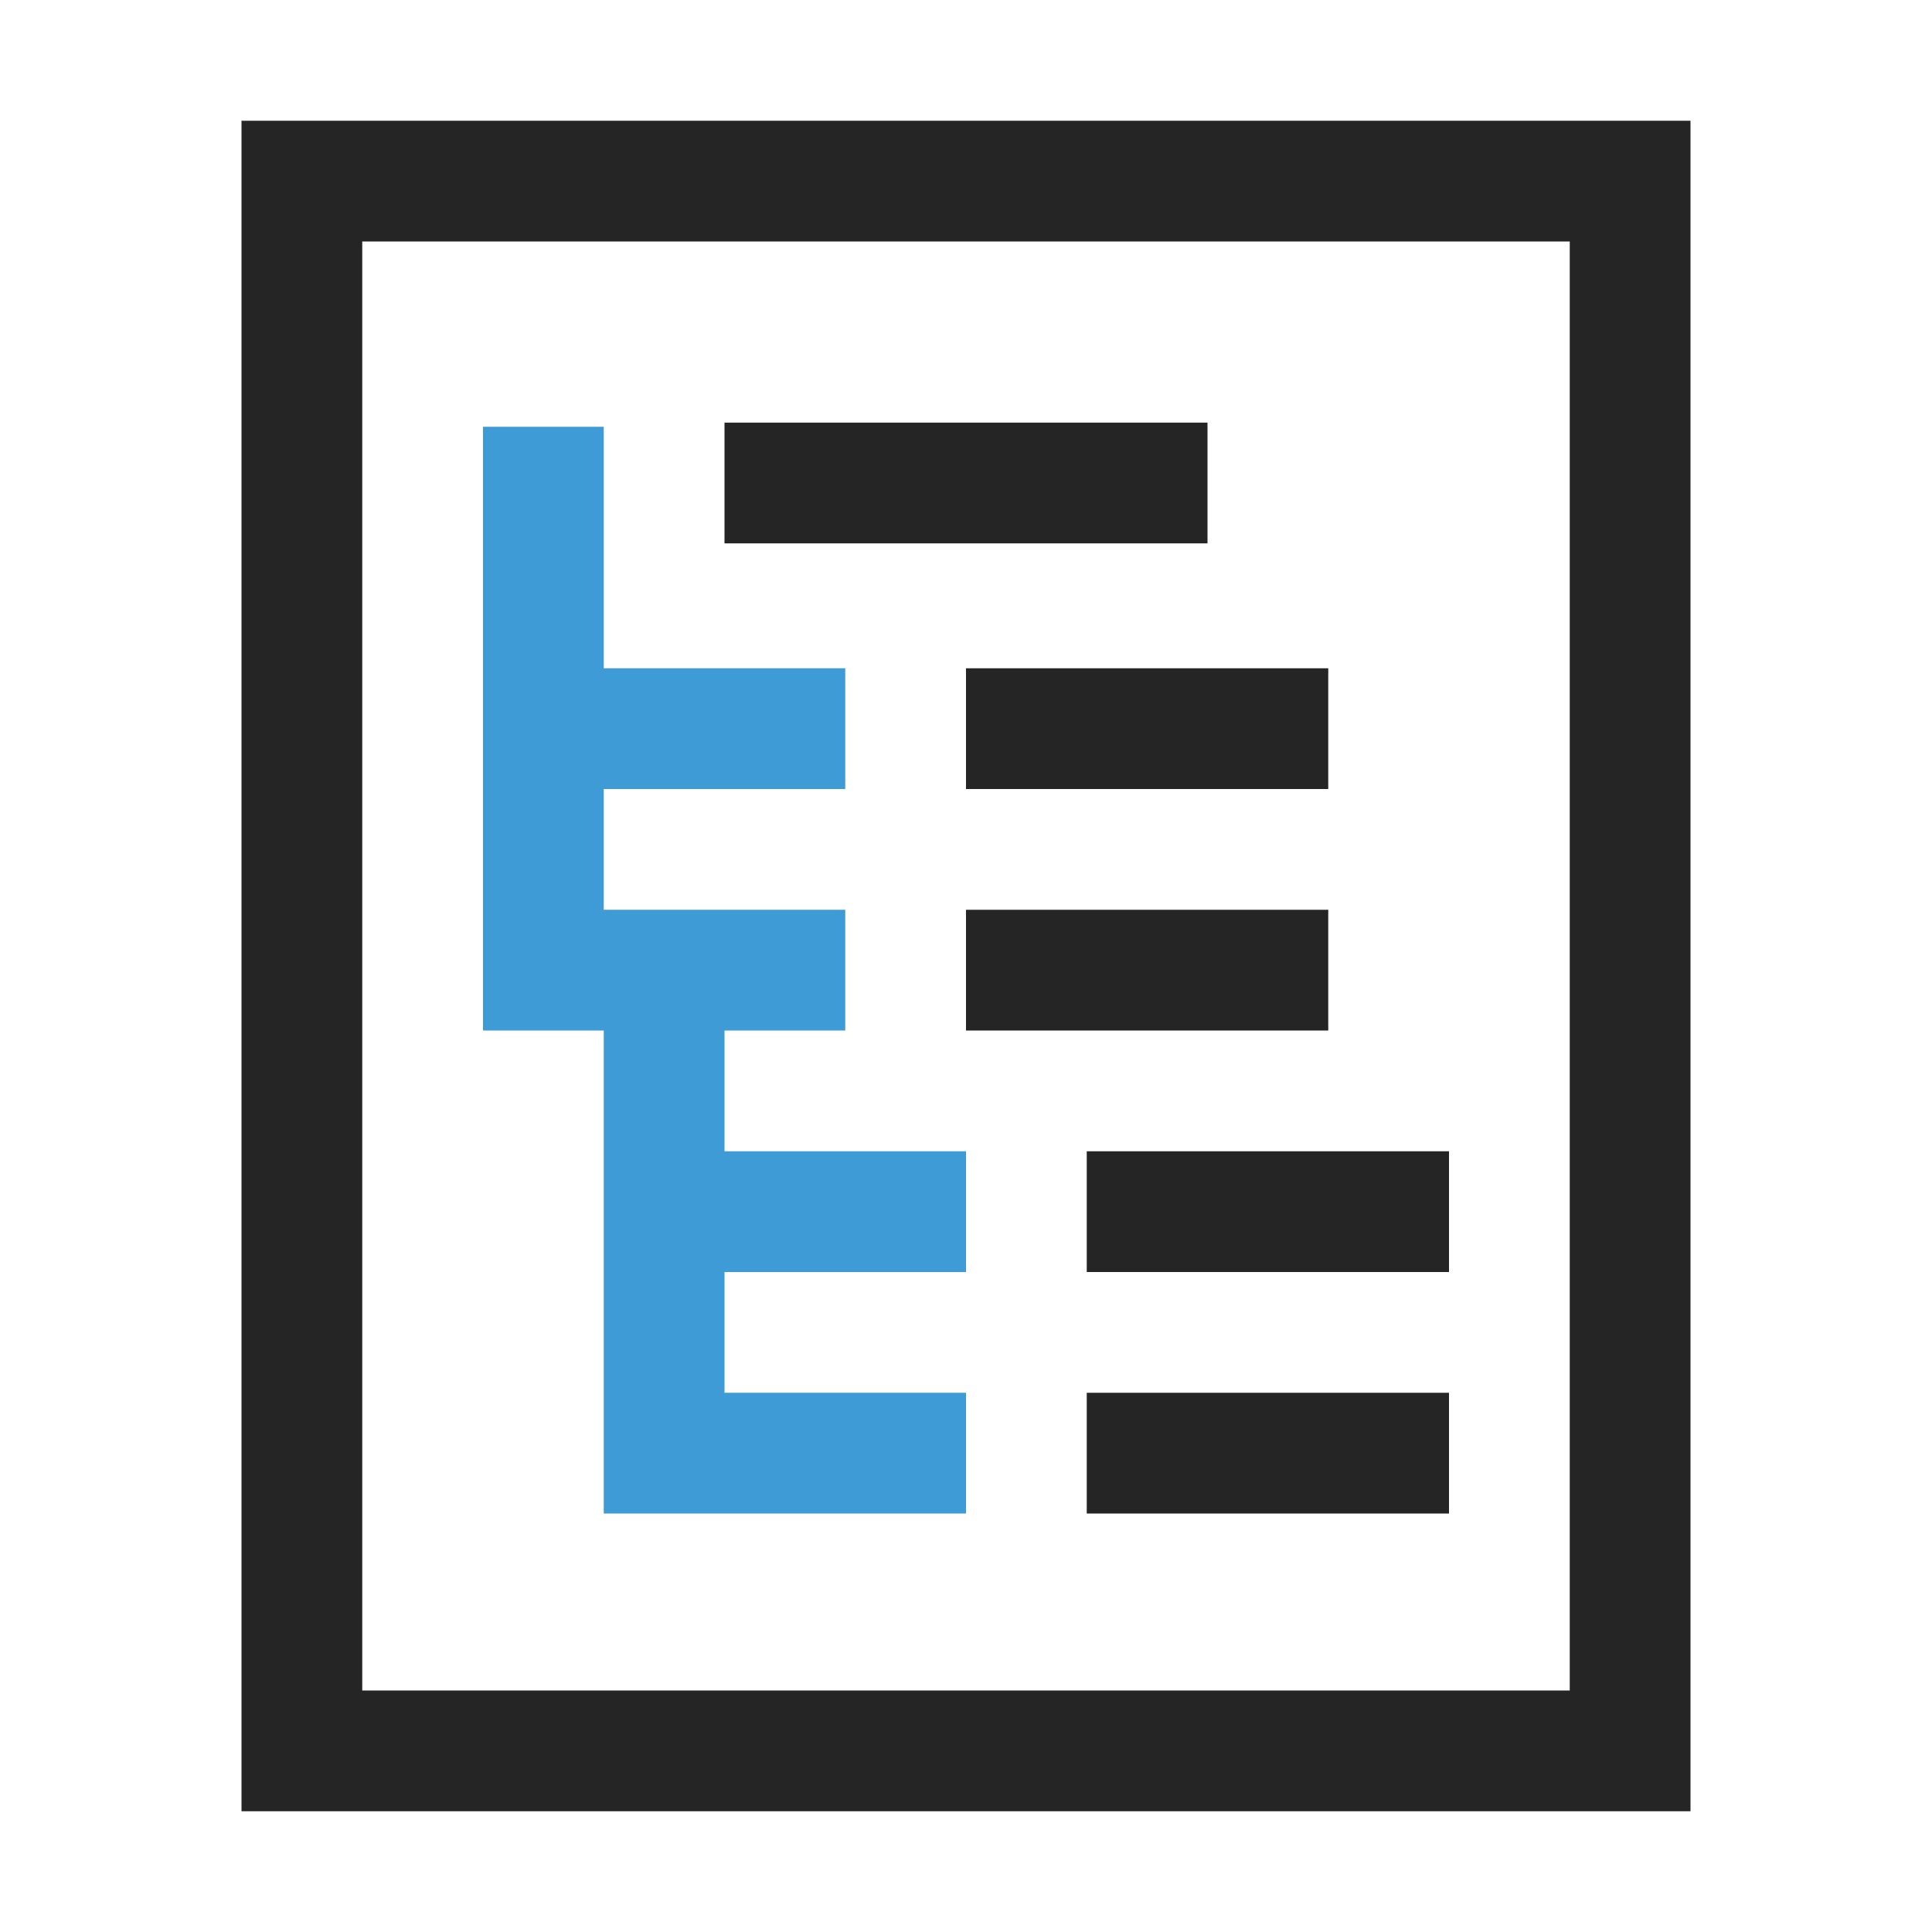 <?xml version="1.0" encoding="UTF-8"?>
<!DOCTYPE svg PUBLIC "-//W3C//DTD SVG 1.1//EN" "http://www.w3.org/Graphics/SVG/1.1/DTD/svg11.dtd">
<svg xmlns="http://www.w3.org/2000/svg" xml:space="preserve" width="1024px" height="1024px" shape-rendering="geometricPrecision" text-rendering="geometricPrecision" image-rendering="optimizeQuality" fill-rule="nonzero" clip-rule="evenodd" viewBox="0 0 10240 10240" xmlns:xlink="http://www.w3.org/1999/xlink">
	<title>text_tree icon</title>
	<desc>text_tree icon from the IconExperience.com O-Collection. Copyright by INCORS GmbH (www.incors.com).</desc>
	<path id="curve2" fill="#252525" d="M1280 640l7680 0 0 8960 -7680 0 0 -8960zm640 640l0 7680 6400 0 0 -7680 -6400 0z"/>
	<path id="curve1" fill="#3E9BD5" d="M3200,3542 4480,3542 4480,4182 3200,4182 3200,4822 3840,4822 4480,4822 4480,5462 3840,5462 3840,6102 5120,6102 5120,6742 3840,6742 3840,7382 5120,7382 5120,8022 3840,8022 3200,8022 3200,7382 3200,6742 3200,6102 3200,5462 2560,5462 2560,4822 2560,4182 2560,3542 2560,2262 3200,2262z"/>
	<path id="curve0" fill="#252525" d="M5760 7382l1920 0 0 640 -1920 0 0 -640zm0 -1280l1920 0 0 640 -1920 0 0 -640zm-640 -1280l1920 0 0 640 -1920 0 0 -640zm0 -1280l1920 0 0 640 -1920 0 0 -640zm-1280 -1302l2560 0 0 640 -2560 0 0 -640z"/>
</svg>
